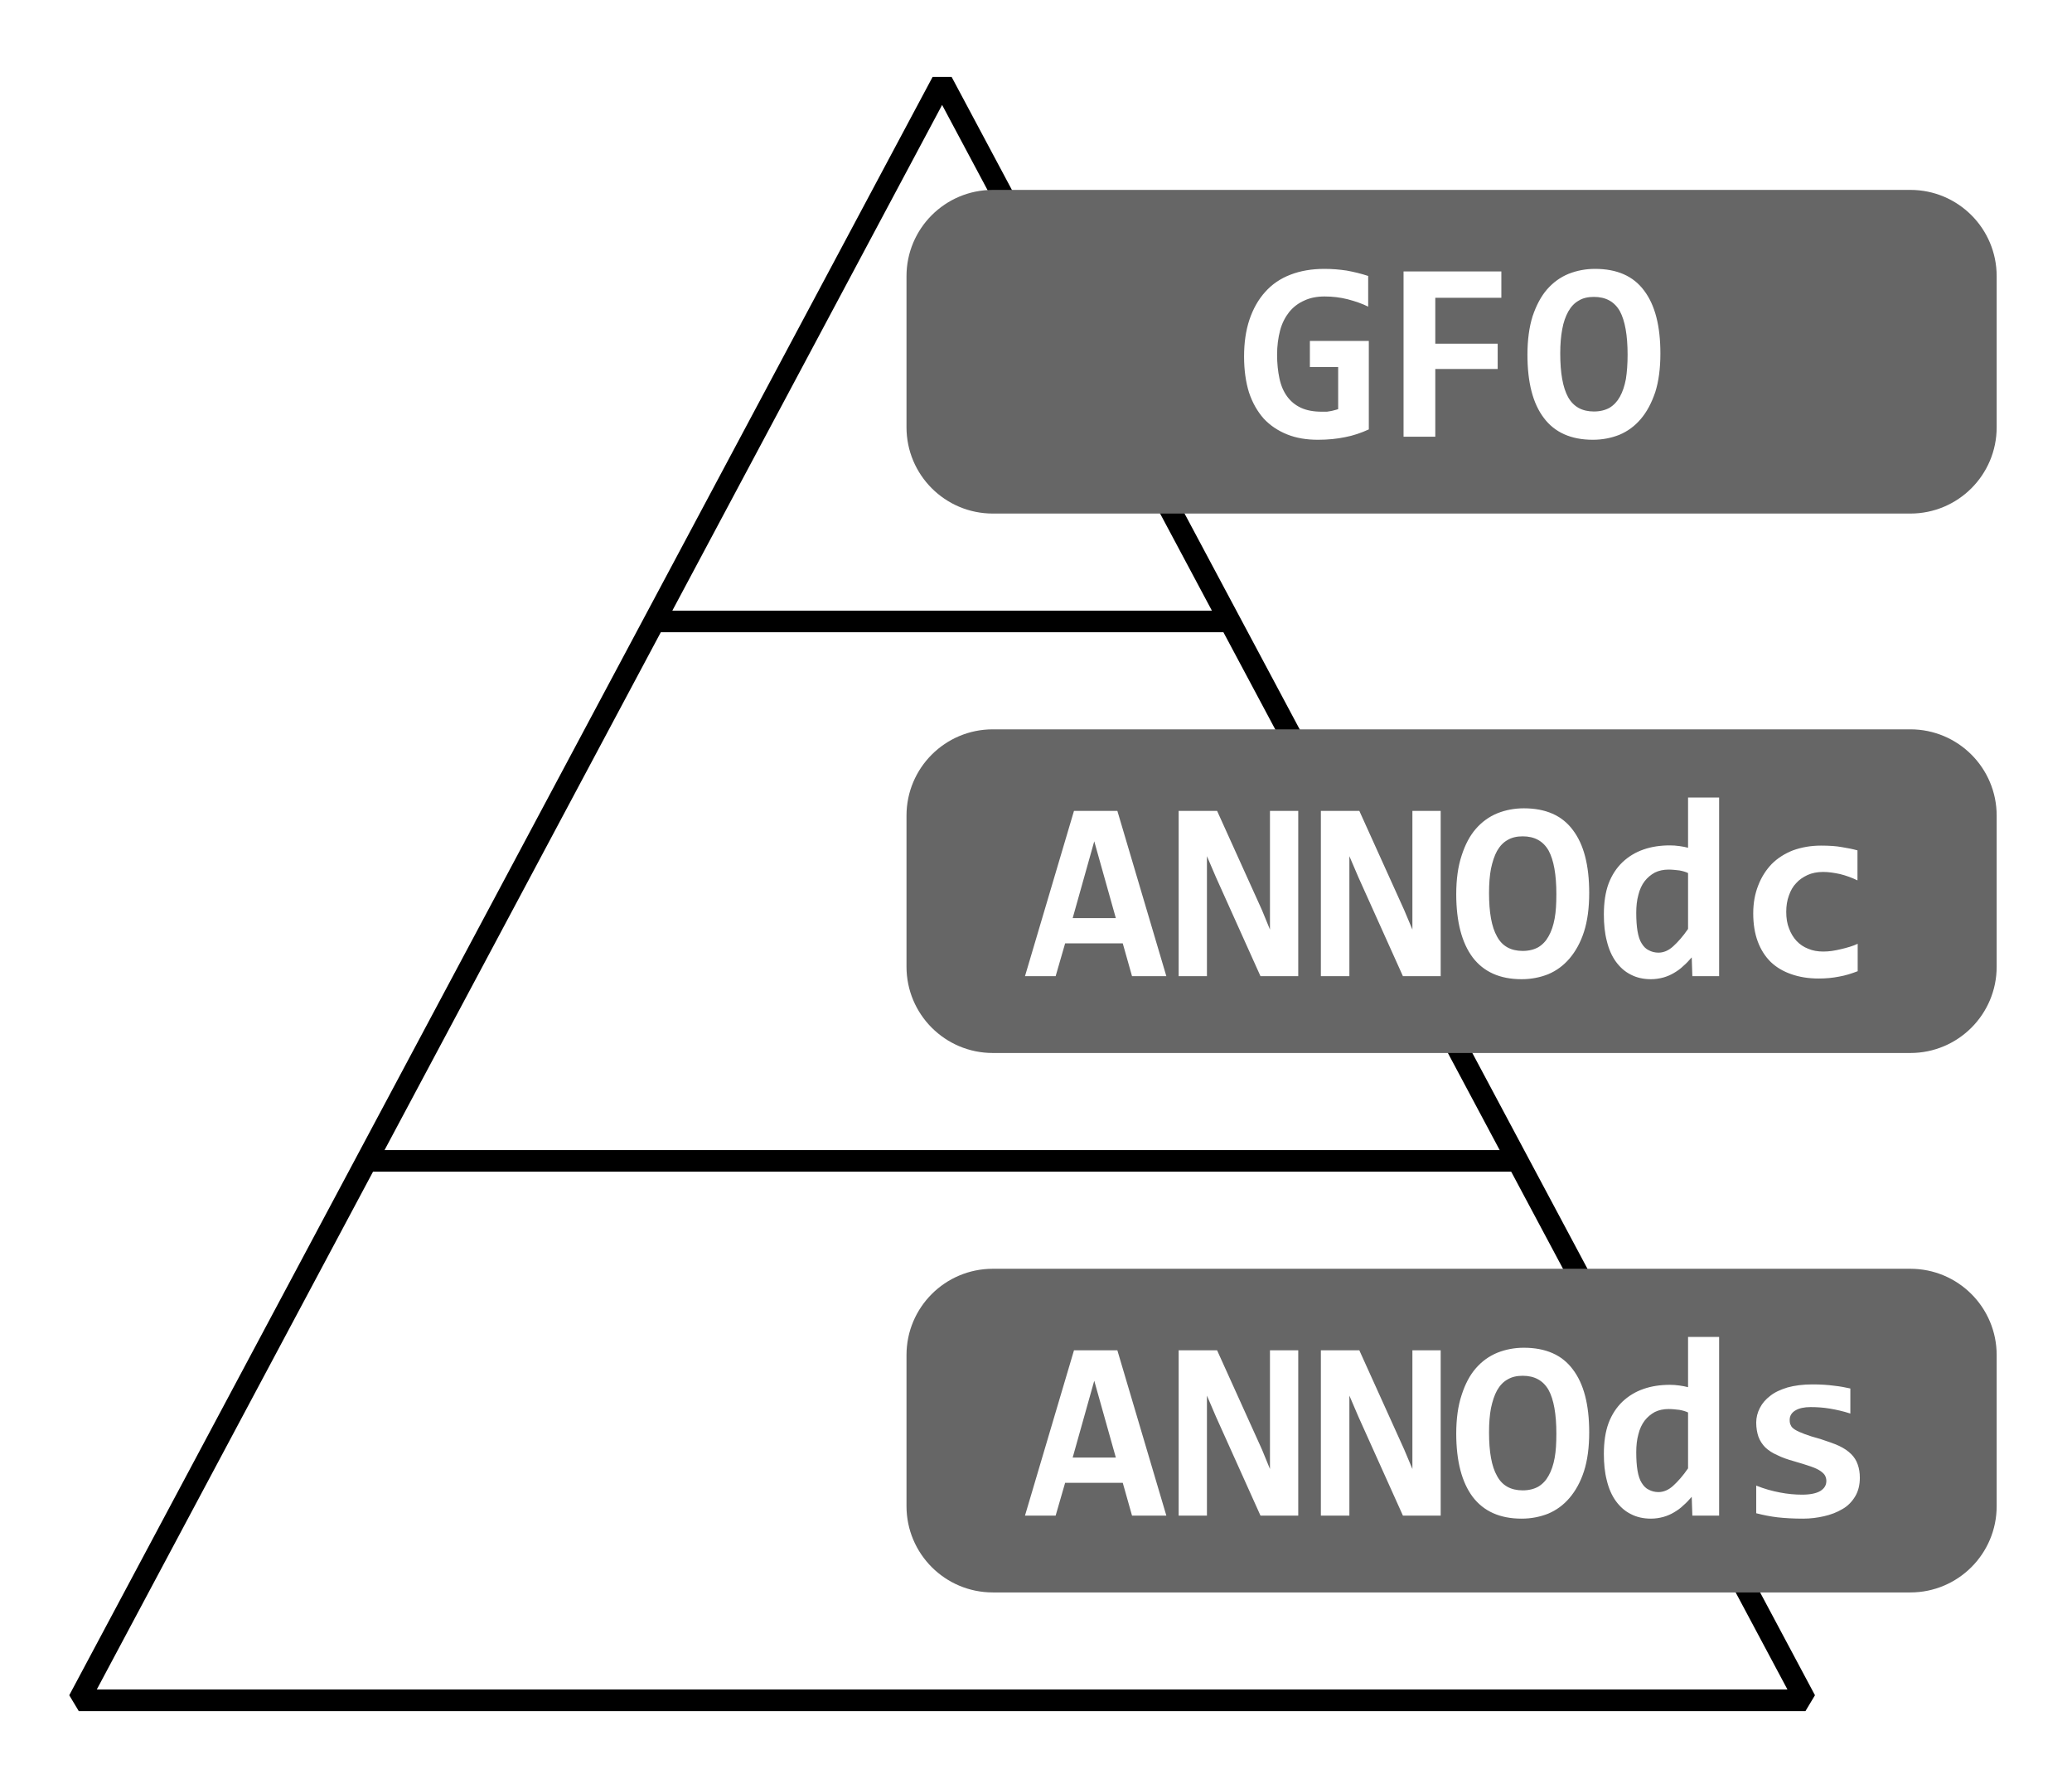<?xml version="1.0" encoding="UTF-8"?>
<svg xmlns="http://www.w3.org/2000/svg" xmlns:xlink="http://www.w3.org/1999/xlink" width="192" height="164" viewBox="0 0 192 164">
<rect x="-19.2" y="-16.4" width="230.4" height="196.8" fill="rgb(100%, 100%, 100%)" fill-opacity="1"/>
<path fill="none" stroke-width="1" stroke-linecap="butt" stroke-linejoin="miter" stroke="rgb(0%, 0%, 0%)" stroke-opacity="1" stroke-miterlimit="1.45" d="M 949.65 263.801 L 989.65 338.801 L 909.65 338.801 Z M 949.65 263.801 " transform="matrix(2, 0, 0, 2, -1812, -520)"/>
<path fill-rule="nonzero" fill="rgb(39.999%, 39.999%, 39.999%)" fill-opacity="1" d="M 84 125.602 L 84 139.602 C 84 144.02 87.578 147.602 92 147.602 L 177.02 147.602 C 181.441 147.602 185.02 144.02 185.02 139.602 L 185.02 125.602 C 185.02 121.18 181.441 117.602 177.02 117.602 L 92 117.602 C 87.578 117.602 84 121.18 84 125.602 Z M 84 125.602 "/>
<path fill-rule="nonzero" fill="rgb(100%, 100%, 100%)" fill-opacity="1" d="M 104.898 140.48 L 104.039 137.441 L 98.699 137.441 L 97.82 140.48 L 94.98 140.48 L 99.52 125.16 L 103.539 125.16 L 108.078 140.48 Z M 101.398 127.98 L 99.398 135.102 L 103.398 135.102 Z M 116.801 140.48 L 112.68 131.32 L 111.84 129.359 L 111.84 140.48 L 109.219 140.48 L 109.219 125.16 L 112.781 125.16 L 116.941 134.359 L 117.68 136.16 L 117.68 125.16 L 120.301 125.16 L 120.301 140.48 Z M 130 140.48 L 125.879 131.32 L 125.039 129.359 L 125.039 140.48 L 122.398 140.48 L 122.398 125.16 L 125.961 125.16 L 130.121 134.359 L 130.879 136.16 L 130.879 125.16 L 133.5 125.16 L 133.5 140.48 Z M 147.262 132.762 C 147.262 134.16 147.102 135.359 146.781 136.359 C 146.461 137.359 146 138.18 145.441 138.84 C 144.879 139.5 144.219 139.98 143.461 140.301 C 142.699 140.602 141.879 140.762 141 140.762 C 138.98 140.762 137.48 140.078 136.461 138.738 C 135.461 137.398 134.941 135.441 134.941 132.879 C 134.941 131.52 135.102 130.32 135.441 129.301 C 135.762 128.301 136.199 127.461 136.762 126.82 C 137.32 126.18 137.98 125.699 138.762 125.379 C 139.52 125.078 140.34 124.922 141.199 124.922 C 143.219 124.922 144.738 125.578 145.738 126.922 C 146.762 128.262 147.262 130.199 147.262 132.762 Z M 144.219 132.879 C 144.219 131.078 143.98 129.719 143.5 128.84 C 143 127.961 142.199 127.52 141.102 127.52 C 140.559 127.52 140.102 127.621 139.699 127.859 C 139.301 128.078 138.98 128.422 138.719 128.879 C 138.48 129.32 138.301 129.859 138.16 130.52 C 138.039 131.16 137.98 131.898 137.98 132.762 C 137.98 134.578 138.219 135.922 138.719 136.801 C 139.199 137.699 140 138.141 141.102 138.141 C 141.66 138.141 142.141 138.02 142.539 137.801 C 142.941 137.559 143.262 137.219 143.5 136.781 C 143.762 136.32 143.941 135.781 144.059 135.141 C 144.18 134.5 144.219 133.738 144.219 132.879 Z M 156.82 140.48 L 156.762 138.738 C 156.52 139.02 156.262 139.301 155.98 139.539 C 155.719 139.801 155.422 140 155.121 140.18 C 154.82 140.359 154.5 140.5 154.141 140.602 C 153.781 140.699 153.398 140.762 152.98 140.762 C 152.281 140.762 151.66 140.621 151.121 140.34 C 150.559 140.059 150.121 139.66 149.738 139.141 C 149.359 138.621 149.078 137.98 148.898 137.238 C 148.699 136.48 148.621 135.66 148.621 134.762 C 148.621 133.66 148.762 132.699 149.059 131.898 C 149.359 131.102 149.801 130.441 150.34 129.922 C 150.898 129.398 151.539 129 152.301 128.738 C 153.039 128.48 153.859 128.359 154.738 128.359 C 155.02 128.359 155.32 128.379 155.621 128.422 C 155.922 128.461 156.199 128.52 156.422 128.578 L 156.422 123.922 L 159.301 123.922 L 159.301 140.48 Z M 151.621 134.602 C 151.621 135.281 151.66 135.84 151.738 136.301 C 151.82 136.781 151.941 137.16 152.121 137.441 C 152.301 137.738 152.52 137.961 152.781 138.078 C 153.039 138.219 153.34 138.301 153.68 138.301 C 154.16 138.301 154.621 138.102 155.039 137.719 C 155.48 137.32 155.941 136.801 156.422 136.102 L 156.422 130.922 C 156.219 130.82 155.941 130.738 155.621 130.68 C 155.281 130.641 154.941 130.602 154.621 130.602 C 154.141 130.602 153.699 130.699 153.34 130.879 C 152.98 131.078 152.66 131.34 152.398 131.68 C 152.141 132.02 151.941 132.441 151.82 132.941 C 151.68 133.441 151.621 134 151.621 134.602 Z M 172.34 136.98 C 172.34 137.641 172.199 138.219 171.898 138.719 C 171.602 139.199 171.219 139.602 170.719 139.879 C 170.219 140.18 169.641 140.398 169.02 140.539 C 168.398 140.68 167.762 140.762 167.078 140.762 C 166.219 140.762 165.422 140.719 164.719 140.641 C 164.02 140.559 163.359 140.422 162.738 140.262 L 162.738 137.699 C 163.48 138 164.199 138.199 164.941 138.34 C 165.66 138.48 166.34 138.539 167 138.539 C 167.738 138.539 168.301 138.422 168.68 138.199 C 169.059 137.961 169.238 137.66 169.238 137.262 C 169.238 137.102 169.199 136.941 169.121 136.781 C 169.039 136.621 168.879 136.48 168.68 136.34 C 168.48 136.199 168.18 136.059 167.781 135.922 C 167.379 135.781 166.859 135.621 166.238 135.441 C 165.66 135.281 165.141 135.102 164.699 134.879 C 164.238 134.68 163.879 134.441 163.578 134.16 C 163.301 133.879 163.078 133.539 162.941 133.16 C 162.82 132.801 162.738 132.359 162.738 131.859 C 162.738 131.379 162.859 130.922 163.078 130.5 C 163.301 130.059 163.621 129.699 164.039 129.379 C 164.461 129.039 165 128.801 165.641 128.602 C 166.301 128.422 167.059 128.32 167.941 128.32 C 168.68 128.32 169.34 128.359 169.941 128.441 C 170.52 128.5 171.02 128.602 171.461 128.699 L 171.461 131.02 C 170.781 130.801 170.141 130.66 169.539 130.559 C 168.941 130.461 168.359 130.422 167.781 130.422 C 167.199 130.422 166.719 130.52 166.359 130.738 C 166.02 130.941 165.84 131.238 165.84 131.602 C 165.84 131.801 165.859 131.961 165.941 132.102 C 166 132.262 166.121 132.379 166.34 132.52 C 166.539 132.641 166.84 132.781 167.219 132.922 C 167.578 133.059 168.078 133.219 168.68 133.379 C 169.359 133.602 169.941 133.801 170.422 134.02 C 170.879 134.238 171.262 134.5 171.539 134.781 C 171.82 135.059 172.02 135.379 172.141 135.738 C 172.281 136.121 172.34 136.52 172.34 136.98 Z M 172.34 136.98 "/>
<path fill-rule="nonzero" fill="rgb(39.999%, 39.999%, 39.999%)" fill-opacity="1" d="M 84 75.602 L 84 89.602 C 84 94.02 87.578 97.602 92 97.602 L 177.02 97.602 C 181.441 97.602 185.02 94.02 185.02 89.602 L 185.02 75.602 C 185.02 71.18 181.441 67.602 177.02 67.602 L 92 67.602 C 87.578 67.602 84 71.18 84 75.602 Z M 84 75.602 "/>
<path fill-rule="nonzero" fill="rgb(100%, 100%, 100%)" fill-opacity="1" d="M 104.898 90.48 L 104.039 87.441 L 98.699 87.441 L 97.82 90.48 L 94.98 90.48 L 99.52 75.16 L 103.539 75.16 L 108.078 90.48 Z M 101.398 77.98 L 99.398 85.102 L 103.398 85.102 Z M 116.801 90.48 L 112.68 81.32 L 111.84 79.359 L 111.84 90.48 L 109.219 90.48 L 109.219 75.16 L 112.781 75.16 L 116.941 84.359 L 117.68 86.16 L 117.68 75.16 L 120.301 75.16 L 120.301 90.48 Z M 130 90.48 L 125.879 81.32 L 125.039 79.359 L 125.039 90.48 L 122.398 90.48 L 122.398 75.16 L 125.961 75.16 L 130.121 84.359 L 130.879 86.16 L 130.879 75.16 L 133.5 75.16 L 133.5 90.48 Z M 147.262 82.762 C 147.262 84.16 147.102 85.359 146.781 86.359 C 146.461 87.359 146 88.18 145.441 88.84 C 144.879 89.5 144.219 89.98 143.461 90.301 C 142.699 90.602 141.879 90.762 141 90.762 C 138.98 90.762 137.48 90.078 136.461 88.738 C 135.461 87.398 134.941 85.441 134.941 82.879 C 134.941 81.52 135.102 80.32 135.441 79.301 C 135.762 78.301 136.199 77.461 136.762 76.82 C 137.32 76.18 137.98 75.699 138.762 75.379 C 139.52 75.078 140.34 74.922 141.199 74.922 C 143.219 74.922 144.738 75.578 145.738 76.922 C 146.762 78.262 147.262 80.199 147.262 82.762 Z M 144.219 82.879 C 144.219 81.078 143.98 79.719 143.5 78.84 C 143 77.961 142.199 77.52 141.102 77.52 C 140.559 77.52 140.102 77.621 139.699 77.859 C 139.301 78.078 138.98 78.422 138.719 78.879 C 138.48 79.32 138.301 79.859 138.16 80.52 C 138.039 81.16 137.98 81.898 137.98 82.762 C 137.98 84.578 138.219 85.922 138.719 86.801 C 139.199 87.699 140 88.141 141.102 88.141 C 141.66 88.141 142.141 88.02 142.539 87.801 C 142.941 87.559 143.262 87.219 143.5 86.781 C 143.762 86.32 143.941 85.781 144.059 85.141 C 144.18 84.5 144.219 83.738 144.219 82.879 Z M 156.82 90.48 L 156.762 88.738 C 156.52 89.02 156.262 89.301 155.98 89.539 C 155.719 89.801 155.422 90 155.121 90.18 C 154.82 90.359 154.5 90.5 154.141 90.602 C 153.781 90.699 153.398 90.762 152.98 90.762 C 152.281 90.762 151.66 90.621 151.121 90.34 C 150.559 90.059 150.121 89.66 149.738 89.141 C 149.359 88.621 149.078 87.98 148.898 87.238 C 148.699 86.48 148.621 85.66 148.621 84.762 C 148.621 83.66 148.762 82.699 149.059 81.898 C 149.359 81.102 149.801 80.441 150.34 79.922 C 150.898 79.398 151.539 79 152.301 78.738 C 153.039 78.48 153.859 78.359 154.738 78.359 C 155.02 78.359 155.32 78.379 155.621 78.422 C 155.922 78.461 156.199 78.52 156.422 78.578 L 156.422 73.922 L 159.301 73.922 L 159.301 90.48 Z M 151.621 84.602 C 151.621 85.281 151.66 85.84 151.738 86.301 C 151.82 86.781 151.941 87.16 152.121 87.441 C 152.301 87.738 152.52 87.961 152.781 88.078 C 153.039 88.219 153.34 88.301 153.68 88.301 C 154.16 88.301 154.621 88.102 155.039 87.719 C 155.48 87.32 155.941 86.801 156.422 86.102 L 156.422 80.922 C 156.219 80.82 155.941 80.738 155.621 80.68 C 155.281 80.641 154.941 80.602 154.621 80.602 C 154.141 80.602 153.699 80.699 153.34 80.879 C 152.98 81.078 152.66 81.34 152.398 81.68 C 152.141 82.02 151.941 82.441 151.82 82.941 C 151.68 83.441 151.621 84 151.621 84.602 Z M 172.141 90.02 C 171.578 90.238 171 90.422 170.422 90.52 C 169.82 90.641 169.199 90.699 168.52 90.699 C 167.578 90.699 166.738 90.559 166 90.301 C 165.238 90.039 164.602 89.66 164.078 89.16 C 163.559 88.641 163.16 88.02 162.879 87.262 C 162.602 86.52 162.461 85.641 162.461 84.66 C 162.461 83.699 162.621 82.84 162.922 82.078 C 163.219 81.301 163.641 80.641 164.18 80.078 C 164.719 79.539 165.379 79.121 166.141 78.82 C 166.922 78.539 167.781 78.379 168.738 78.379 C 169.52 78.379 170.16 78.422 170.68 78.52 C 171.199 78.602 171.68 78.699 172.121 78.82 L 172.121 81.602 C 171.621 81.359 171.078 81.16 170.52 81.02 C 169.961 80.898 169.441 80.82 168.941 80.82 C 168.379 80.82 167.898 80.922 167.5 81.102 C 167.078 81.301 166.719 81.539 166.441 81.859 C 166.141 82.16 165.922 82.559 165.762 83.02 C 165.602 83.461 165.52 83.961 165.52 84.52 C 165.52 85.102 165.602 85.621 165.781 86.059 C 165.941 86.5 166.18 86.898 166.48 87.219 C 166.781 87.539 167.141 87.781 167.559 87.941 C 167.98 88.121 168.441 88.199 168.961 88.199 C 169.219 88.199 169.48 88.18 169.762 88.141 C 170.039 88.102 170.32 88.039 170.578 87.98 C 170.859 87.922 171.121 87.84 171.398 87.762 C 171.68 87.68 171.922 87.578 172.141 87.48 Z M 172.141 90.02 "/>
<path fill-rule="nonzero" fill="rgb(39.999%, 39.999%, 39.999%)" fill-opacity="1" d="M 84 25.602 L 84 39.602 C 84 44.02 87.578 47.602 92 47.602 L 177.02 47.602 C 181.441 47.602 185.02 44.02 185.02 39.602 L 185.02 25.602 C 185.02 21.18 181.441 17.602 177.02 17.602 L 92 17.602 C 87.578 17.602 84 21.18 84 25.602 Z M 84 25.602 "/>
<path fill-rule="nonzero" fill="rgb(100%, 100%, 100%)" fill-opacity="1" d="M 121.379 34.02 L 121.379 31.602 L 126.84 31.602 L 126.84 39.801 C 126.141 40.121 125.398 40.379 124.641 40.52 C 123.879 40.68 123.039 40.762 122.121 40.762 C 121.059 40.762 120.102 40.602 119.262 40.262 C 118.422 39.922 117.699 39.441 117.102 38.801 C 116.52 38.141 116.059 37.34 115.738 36.379 C 115.441 35.422 115.281 34.32 115.281 33.039 C 115.281 31.781 115.441 30.641 115.781 29.621 C 116.121 28.621 116.602 27.762 117.238 27.059 C 117.859 26.359 118.641 25.82 119.578 25.461 C 120.5 25.102 121.559 24.922 122.738 24.922 C 123.441 24.922 124.121 24.98 124.781 25.078 C 125.441 25.199 126.121 25.359 126.781 25.578 L 126.781 28.422 C 126.219 28.141 125.578 27.922 124.879 27.738 C 124.16 27.559 123.461 27.48 122.738 27.48 C 122.039 27.48 121.398 27.602 120.859 27.859 C 120.301 28.102 119.84 28.461 119.461 28.922 C 119.102 29.379 118.801 29.941 118.621 30.621 C 118.441 31.301 118.34 32.059 118.34 32.879 C 118.34 33.699 118.422 34.441 118.559 35.078 C 118.699 35.738 118.941 36.301 119.281 36.762 C 119.621 37.219 120.039 37.559 120.559 37.801 C 121.078 38.039 121.719 38.16 122.461 38.16 C 122.66 38.16 122.82 38.16 122.961 38.16 C 123.078 38.141 123.219 38.121 123.32 38.102 C 123.441 38.078 123.539 38.059 123.66 38.02 C 123.762 38 123.879 37.961 124 37.922 L 124 34.02 Z M 133 27.602 L 133 31.859 L 138.781 31.859 L 138.781 34.199 L 133 34.199 L 133 40.48 L 130.059 40.48 L 130.059 25.16 L 139.121 25.16 L 139.121 27.602 Z M 153.859 32.762 C 153.859 34.16 153.699 35.359 153.379 36.359 C 153.039 37.359 152.602 38.18 152.039 38.84 C 151.48 39.5 150.82 39.98 150.059 40.301 C 149.301 40.602 148.48 40.762 147.602 40.762 C 145.578 40.762 144.059 40.078 143.059 38.738 C 142.039 37.398 141.539 35.441 141.539 32.879 C 141.539 31.52 141.699 30.32 142.02 29.301 C 142.359 28.301 142.801 27.461 143.359 26.82 C 143.922 26.18 144.578 25.699 145.359 25.379 C 146.121 25.078 146.941 24.922 147.801 24.922 C 149.82 24.922 151.34 25.578 152.34 26.922 C 153.359 28.262 153.859 30.199 153.859 32.762 Z M 150.82 32.879 C 150.82 31.078 150.578 29.719 150.102 28.84 C 149.602 27.961 148.801 27.52 147.699 27.52 C 147.16 27.52 146.68 27.621 146.301 27.859 C 145.898 28.078 145.578 28.422 145.32 28.879 C 145.078 29.32 144.879 29.859 144.762 30.52 C 144.641 31.16 144.578 31.898 144.578 32.762 C 144.578 34.578 144.82 35.922 145.301 36.801 C 145.801 37.699 146.602 38.141 147.699 38.141 C 148.262 38.141 148.738 38.02 149.141 37.801 C 149.539 37.559 149.859 37.219 150.102 36.781 C 150.359 36.32 150.539 35.781 150.66 35.141 C 150.762 34.5 150.82 33.738 150.82 32.879 Z M 150.82 32.879 "/>
<path fill="none" stroke-width="1" stroke-linecap="butt" stroke-linejoin="miter" stroke="rgb(0%, 0%, 0%)" stroke-opacity="1" stroke-miterlimit="1.45" d="M 923 313.801 L 976.57 313.801 " transform="matrix(2, 0, 0, 2, -1812, -520)"/>
<path fill="none" stroke-width="1" stroke-linecap="butt" stroke-linejoin="miter" stroke="rgb(0%, 0%, 0%)" stroke-opacity="1" stroke-miterlimit="1.45" d="M 936.57 288.801 L 963 288.801 " transform="matrix(2, 0, 0, 2, -1812, -520)"/>
</svg>
